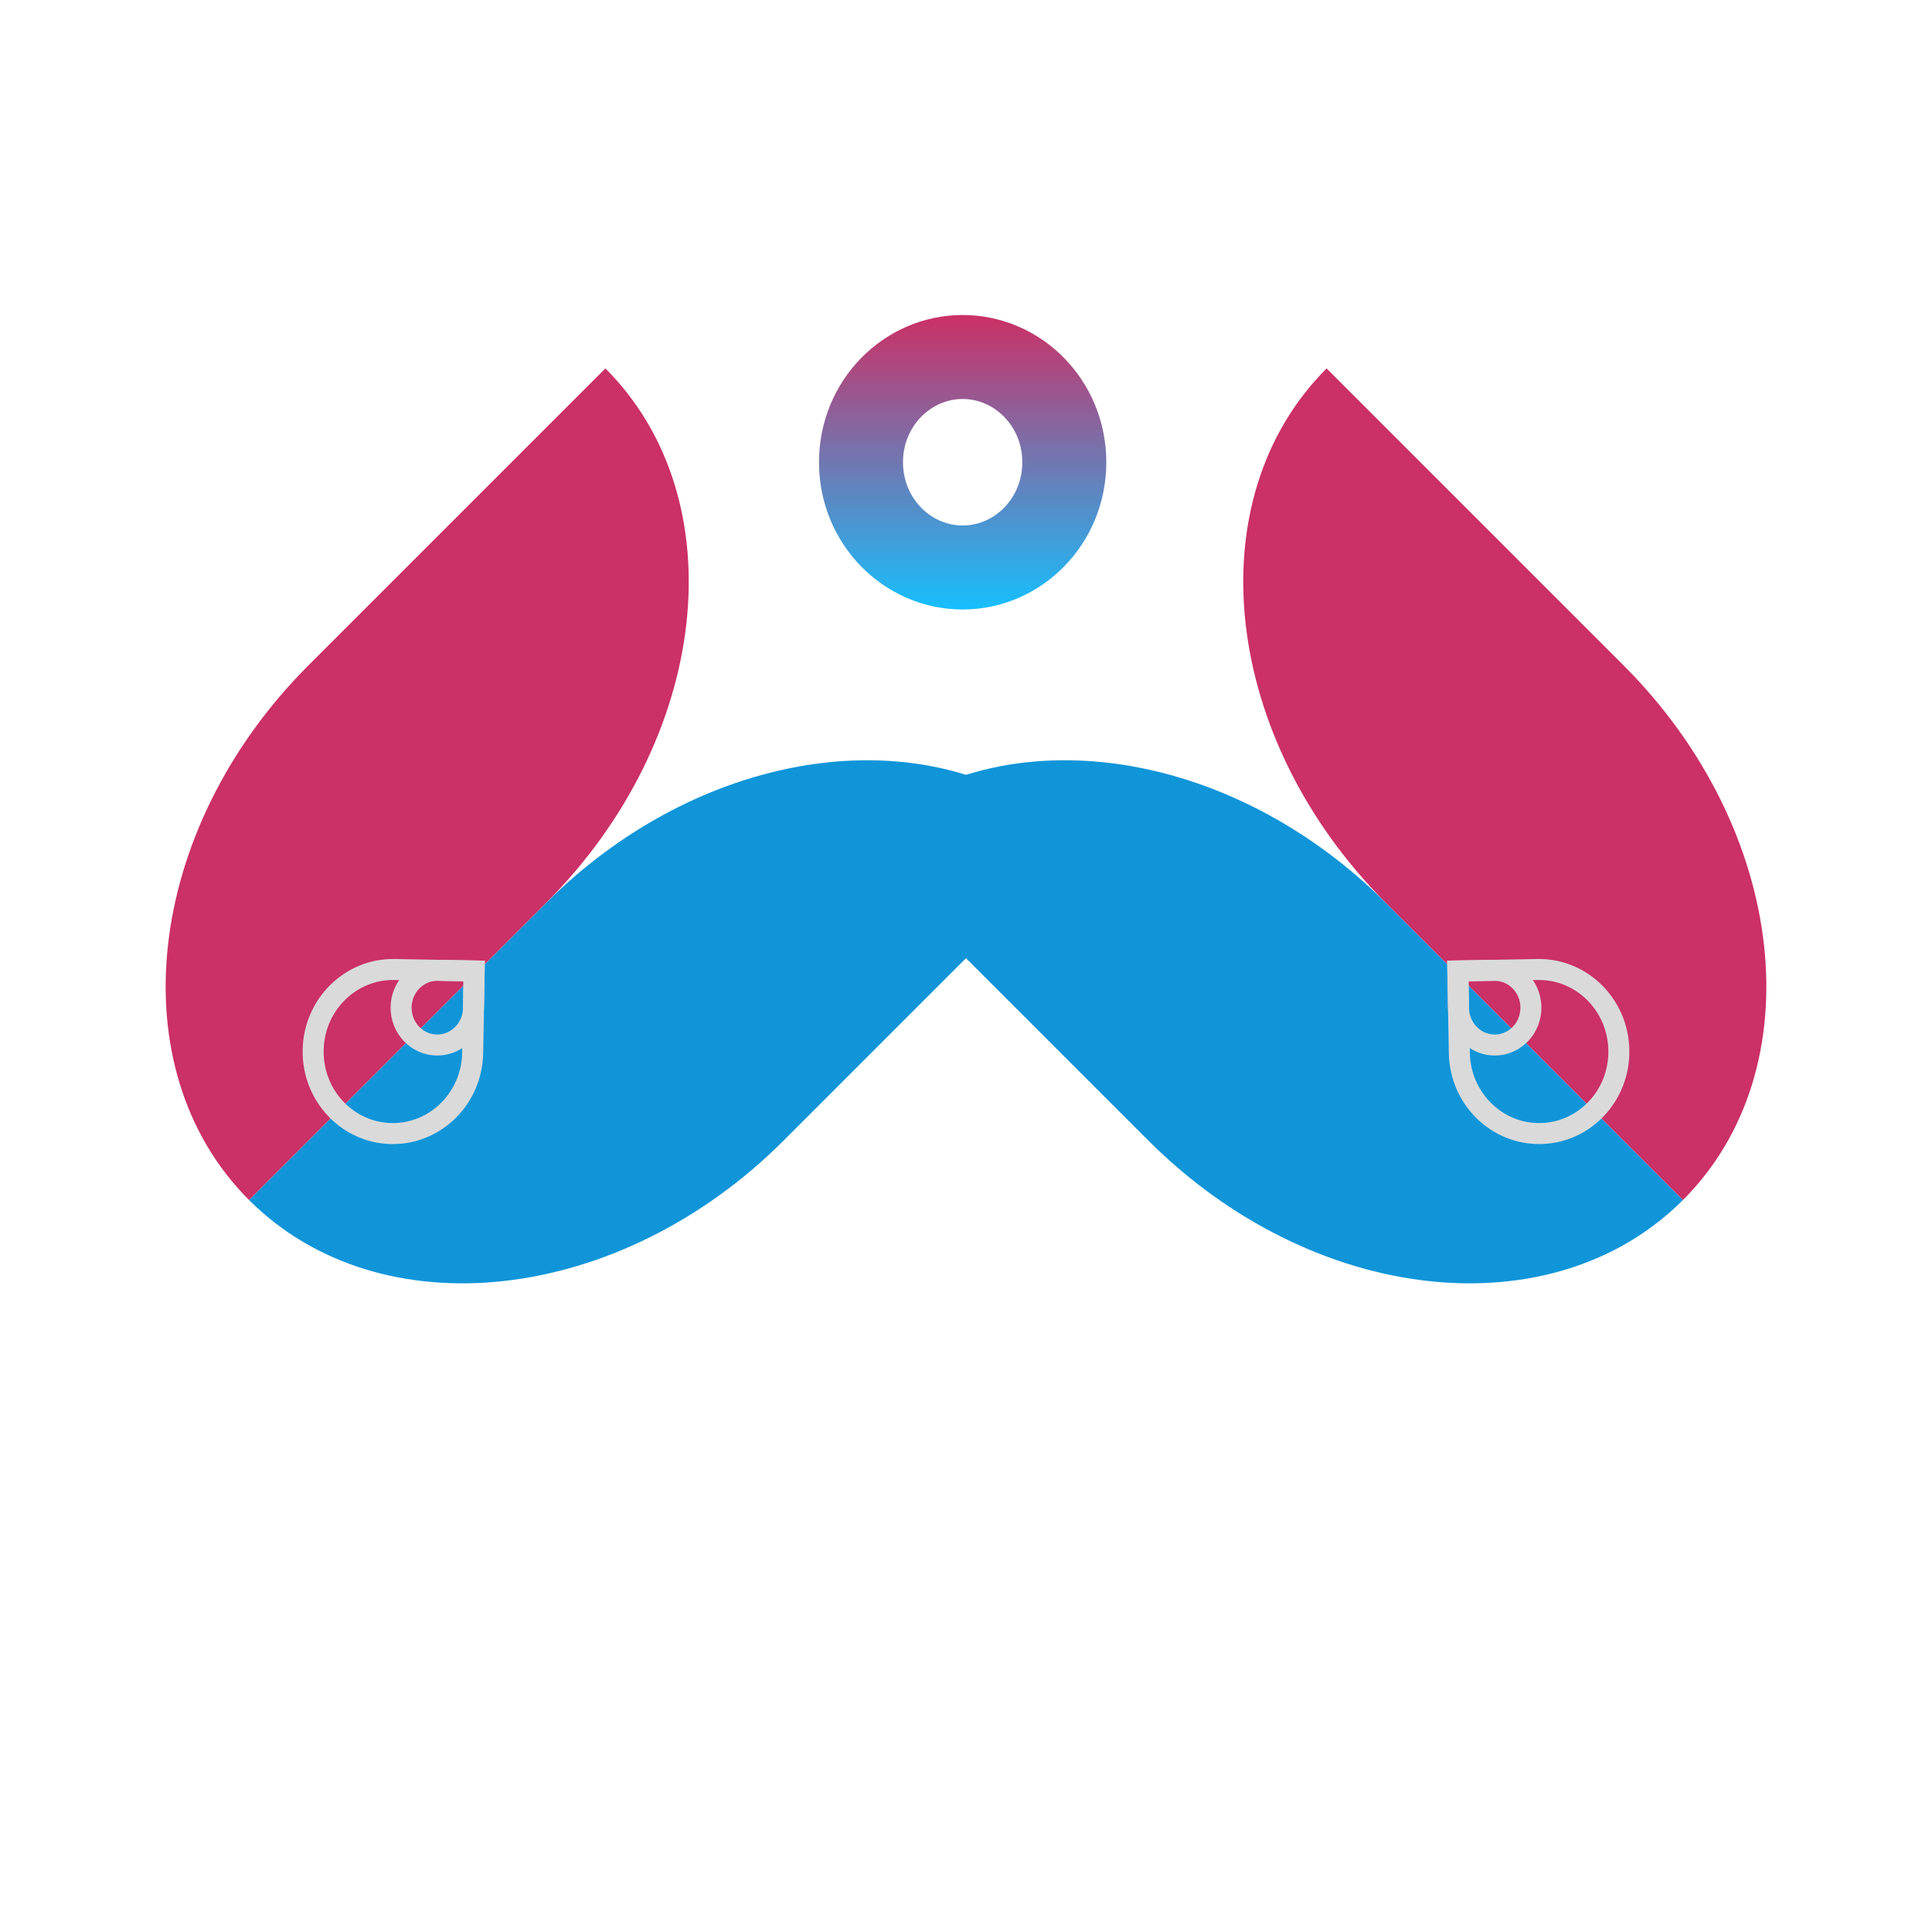 <svg width="92" height="92" viewBox="0 0 92 92" fill="none" xmlns="http://www.w3.org/2000/svg">
<path d="M50.681 22.012C50.681 24.827 48.468 27.024 45.841 27.024C43.214 27.024 41 24.827 41 22.012C41 19.197 43.214 17 45.841 17C48.468 17 50.681 19.197 50.681 22.012Z" stroke="url(#paint0_linear_237_1168)" stroke-width="4"/>
<path d="M40.544 40.172L54.686 54.314C62.497 62.124 73.894 63.391 80.142 57.142L66 43C58.19 35.19 46.792 33.923 40.544 40.172Z" fill="#1095D9"/>
<path d="M63.172 17.544L77.314 31.686C85.124 39.497 86.391 50.894 80.142 57.142L66 43C58.19 35.19 56.923 23.793 63.172 17.544Z" fill="#CB3066"/>
<path d="M73.361 53.979C71.275 54.017 69.531 52.311 69.492 50.142L69.421 46.236L73.219 46.167C75.305 46.129 77.049 47.835 77.088 50.004C77.128 52.173 75.447 53.941 73.361 53.979Z" stroke="#DADADA"/>
<path d="M71.209 49.763C70.268 49.78 69.471 49.009 69.453 48.015L69.421 46.236L71.144 46.205C72.084 46.188 72.882 46.958 72.9 47.953C72.918 48.947 72.149 49.746 71.209 49.763Z" stroke="#DADADA"/>
<path d="M51.456 40.172L37.314 54.314C29.503 62.124 18.106 63.391 11.858 57.142L26 43C33.81 35.19 45.208 33.923 51.456 40.172Z" fill="#1095D9"/>
<path d="M28.828 17.544L14.686 31.686C6.876 39.497 5.609 50.894 11.858 57.142L26 43C33.81 35.19 35.077 23.793 28.828 17.544Z" fill="#CB3066"/>
<path d="M18.639 53.979C20.725 54.017 22.469 52.311 22.508 50.142L22.579 46.236L18.781 46.167C16.695 46.129 14.951 47.835 14.912 50.004C14.872 52.173 16.553 53.941 18.639 53.979Z" stroke="#DADADA"/>
<path d="M20.791 49.763C21.732 49.78 22.529 49.009 22.547 48.015L22.579 46.236L20.856 46.205C19.916 46.188 19.119 46.958 19.101 47.953C19.082 48.947 19.851 49.746 20.791 49.763Z" stroke="#DADADA"/>
<defs>
<linearGradient id="paint0_linear_237_1168" x1="45.841" y1="29.024" x2="45.841" y2="15" gradientUnits="userSpaceOnUse">
<stop stop-color="#16BFFD"/>
<stop offset="1" stop-color="#CB3066"/>
</linearGradient>
</defs>
</svg>
